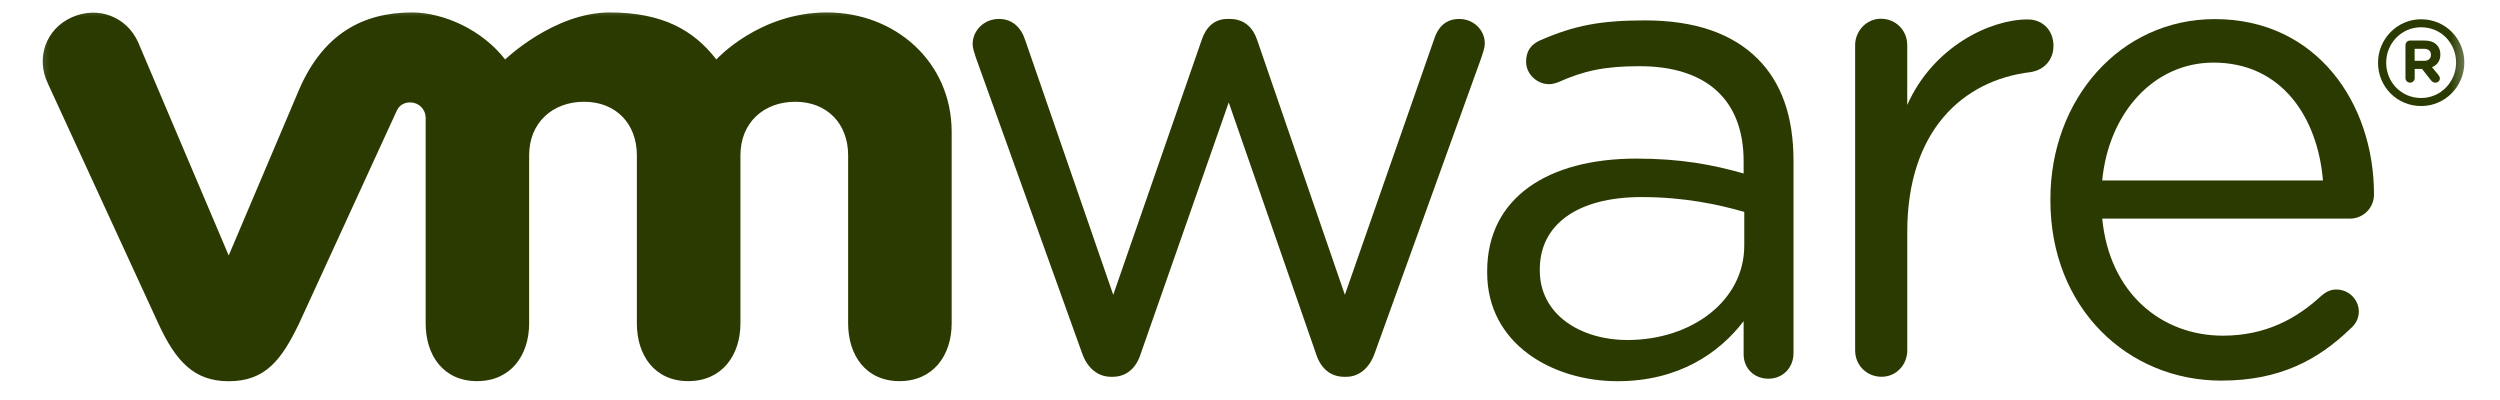 <svg width="75" height="12" viewBox="0 0 75 12" fill="none" xmlns="http://www.w3.org/2000/svg">
<mask id="mask0_56_795" style="mask-type:luminance" maskUnits="userSpaceOnUse" x="0" y="0" width="75" height="12">
<path d="M74.246 0H0.576V12H74.246V0Z" fill="white"/>
</mask>
<g mask="url(#mask0_56_795)">
<path d="M32.463 10.597L29.281 1.742C29.241 1.619 29.18 1.458 29.18 1.316C29.18 0.932 29.505 0.568 29.969 0.568C30.375 0.568 30.639 0.831 30.76 1.215L33.397 8.845L36.052 1.195C36.173 0.833 36.416 0.569 36.82 0.569H36.902C37.329 0.569 37.592 0.833 37.713 1.195L40.346 8.845L43.024 1.176C43.125 0.85 43.347 0.569 43.773 0.569C44.219 0.569 44.544 0.911 44.544 1.297C44.544 1.438 44.482 1.599 44.443 1.723L41.241 10.597C41.077 11.061 40.754 11.304 40.389 11.304H40.328C39.923 11.304 39.618 11.061 39.475 10.597L36.862 3.073L34.227 10.597C34.085 11.061 33.78 11.304 33.375 11.304H33.333C32.949 11.304 32.626 11.061 32.463 10.597" fill="#2A3A00"/>
<path d="M55.654 1.355C55.654 0.927 55.999 0.562 56.424 0.562C56.873 0.562 57.217 0.907 57.217 1.355V3.151C57.988 1.406 59.697 0.583 60.83 0.583C61.299 0.583 61.604 0.927 61.604 1.373C61.604 1.8 61.321 2.103 60.912 2.164C58.88 2.408 57.218 3.93 57.218 6.954V10.512C57.218 10.939 56.893 11.303 56.447 11.303C56 11.303 55.654 10.957 55.654 10.512L55.654 1.353V1.355Z" fill="#2A3A00"/>
<path d="M66.644 11.419C63.818 11.419 61.512 9.229 61.512 6.014V5.973C61.512 2.981 63.602 0.573 66.446 0.573C69.488 0.573 71.22 3.081 71.22 5.832C71.22 6.255 70.879 6.558 70.503 6.558H63.067C63.283 8.805 64.854 10.07 66.687 10.07C67.96 10.07 68.892 9.568 69.65 8.865C69.769 8.766 69.908 8.685 70.088 8.685C70.465 8.685 70.765 8.987 70.765 9.35C70.765 9.53 70.685 9.711 70.524 9.85C69.55 10.793 68.395 11.418 66.646 11.418M69.689 5.413C69.529 3.523 68.455 1.878 66.405 1.878C64.615 1.878 63.262 3.384 63.066 5.413H69.689Z" fill="#2A3A00"/>
<path d="M44.615 8.178V8.137C44.615 5.932 46.438 4.758 49.088 4.758C50.425 4.758 51.376 4.94 52.309 5.204V4.838C52.309 2.959 51.152 1.986 49.19 1.986C48.137 1.986 47.524 2.12 46.754 2.463C46.654 2.504 46.552 2.525 46.473 2.525C46.108 2.525 45.783 2.22 45.783 1.857C45.783 1.534 45.924 1.334 46.209 1.208C47.24 0.761 48.017 0.612 49.352 0.612C50.829 0.612 51.963 0.996 52.731 1.765C53.44 2.473 53.805 3.484 53.805 4.82V10.593C53.805 11.036 53.481 11.361 53.053 11.361C52.61 11.361 52.309 11.037 52.309 10.633V9.635C51.579 10.588 50.364 11.436 48.525 11.436C46.581 11.435 44.615 10.323 44.615 8.179M52.328 7.369V6.357C51.557 6.135 50.523 5.912 49.249 5.912C47.288 5.912 46.194 6.763 46.194 8.076V8.117C46.194 9.431 47.407 10.2 48.825 10.2C50.748 10.2 52.328 9.026 52.328 7.369Z" fill="#2A3A00"/>
<path d="M4.14 1.258C3.797 0.507 2.95 0.167 2.158 0.518C1.366 0.87 1.075 1.748 1.433 2.499L4.754 9.714C5.277 10.845 5.827 11.437 6.861 11.437C7.964 11.437 8.446 10.792 8.968 9.714C8.968 9.714 11.865 3.409 11.894 3.341C11.923 3.274 12.016 3.071 12.311 3.073C12.56 3.074 12.77 3.273 12.77 3.54V9.704C12.77 10.655 13.297 11.434 14.312 11.434C15.326 11.434 15.874 10.655 15.874 9.704V4.658C15.874 3.685 16.572 3.053 17.523 3.053C18.474 3.053 19.106 3.707 19.106 4.658V9.704C19.106 10.655 19.636 11.434 20.648 11.434C21.662 11.434 22.213 10.655 22.213 9.704V4.658C22.213 3.685 22.908 3.053 23.859 3.053C24.809 3.053 25.444 3.707 25.444 4.658V9.704C25.444 10.655 25.973 11.434 26.986 11.434C28 11.434 28.55 10.655 28.55 9.704V3.961C28.55 1.851 26.852 0.373 24.809 0.373C22.768 0.373 21.49 1.784 21.49 1.784C20.811 0.903 19.874 0.374 18.29 0.374C16.617 0.374 15.154 1.784 15.154 1.784C14.474 0.903 13.317 0.374 12.359 0.374C10.877 0.374 9.7 1.026 8.982 2.667L6.861 7.665L4.14 1.258Z" fill="#2A3A00"/>
<path d="M71.341 1.887V1.878C71.341 1.172 71.914 0.578 72.634 0.578C73.365 0.578 73.93 1.166 73.93 1.873V1.878C73.93 2.587 73.359 3.181 72.634 3.181C71.904 3.181 71.341 2.595 71.341 1.887ZM73.682 1.878V1.875C73.682 1.294 73.233 0.818 72.634 0.818C72.041 0.818 71.586 1.302 71.586 1.878V1.885C71.586 2.464 72.036 2.94 72.634 2.94C73.225 2.94 73.682 2.457 73.682 1.878Z" fill="#2A3A00"/>
<path d="M72.164 1.355C72.164 1.278 72.225 1.216 72.303 1.216H72.735C72.898 1.216 73.023 1.262 73.101 1.345C73.172 1.414 73.211 1.514 73.211 1.63V1.634C73.211 1.831 73.111 1.952 72.96 2.015L73.151 2.247C73.178 2.282 73.196 2.311 73.196 2.353C73.196 2.43 73.131 2.48 73.065 2.48C73.004 2.48 72.962 2.449 72.93 2.409L72.661 2.069H72.441V2.342C72.441 2.419 72.381 2.48 72.303 2.48C72.226 2.48 72.164 2.419 72.164 2.342V1.355H72.164ZM72.72 1.825C72.854 1.825 72.928 1.755 72.928 1.648V1.644C72.928 1.527 72.849 1.464 72.715 1.464H72.439V1.825H72.72V1.825Z" fill="#2A3A00"/>
</g>
</svg>
